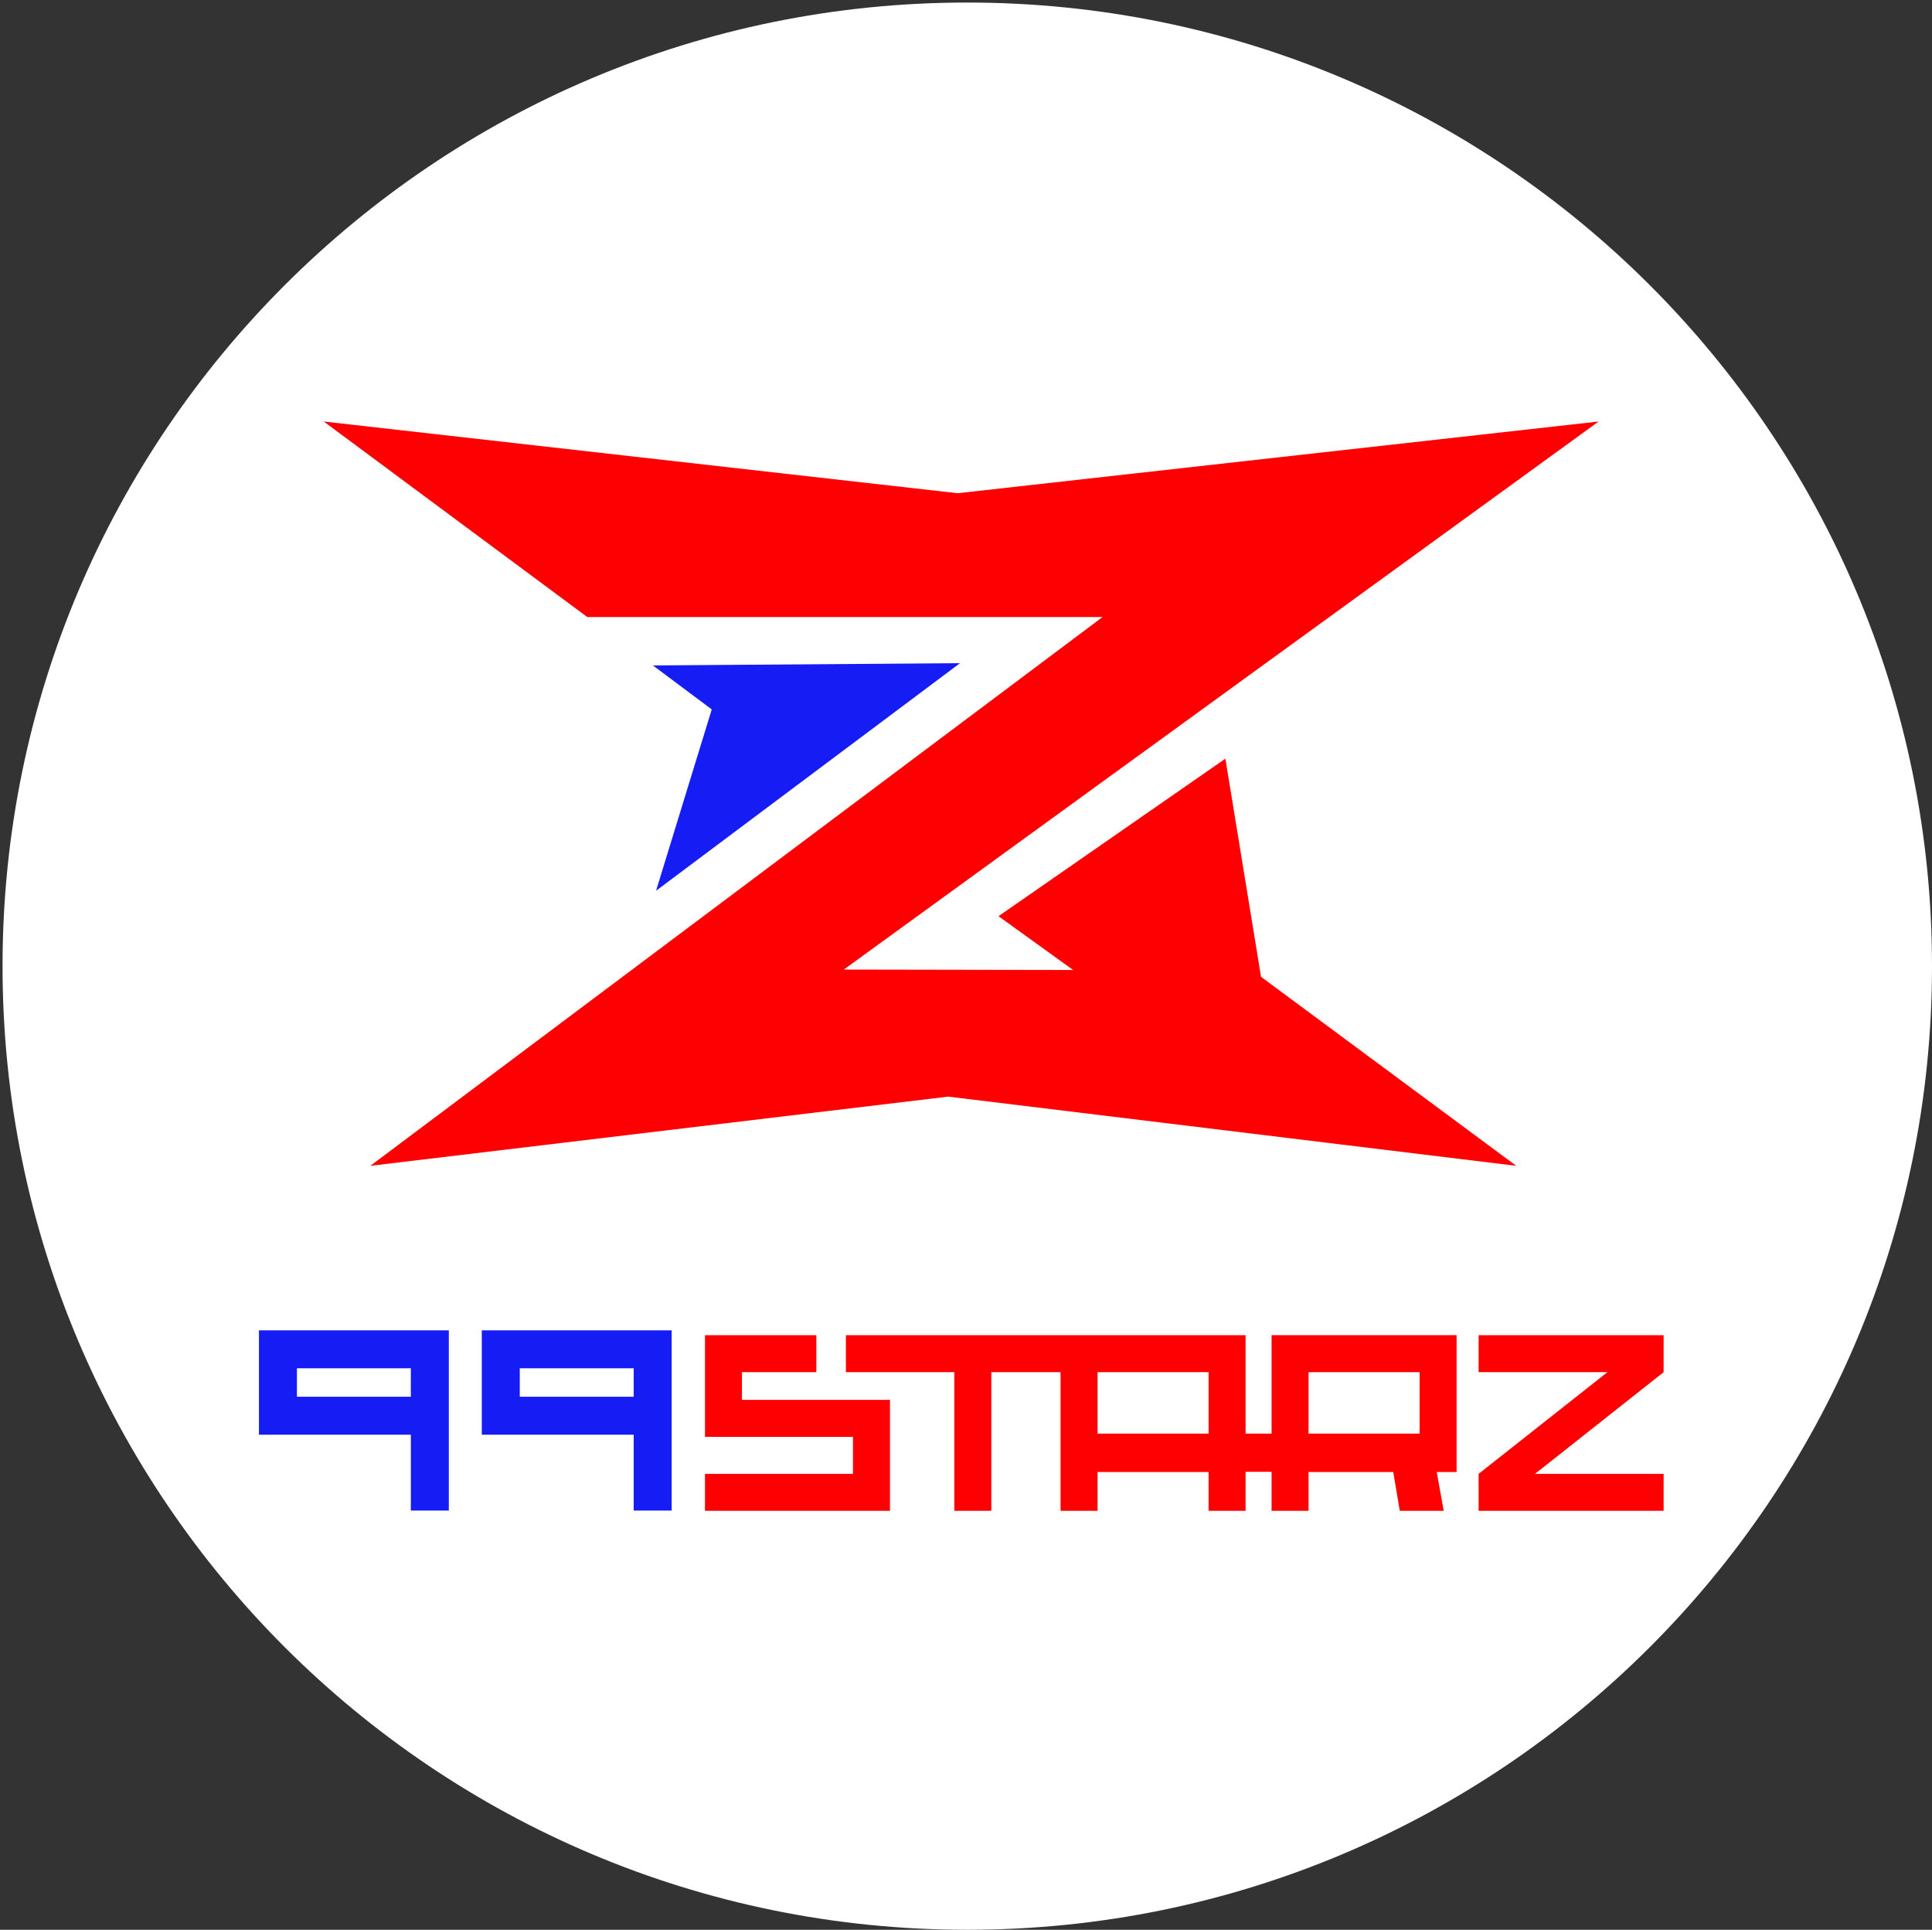 <svg xmlns="http://www.w3.org/2000/svg" xmlns:xlink="http://www.w3.org/1999/xlink" width="761" height="760" overflow="hidden"><rect width="100%" height="100%" fill="#333333" stroke="none"/><defs><clipPath id="clip0"><rect width="761" height="760" x="1819" y="857"/></clipPath><clipPath id="clip1"><rect width="560" height="429" x="1920" y="1023"/></clipPath><clipPath id="clip2"><rect width="560" height="429" x="1920" y="1023"/></clipPath><clipPath id="clip3"><rect width="560" height="429" x="1920" y="1023"/></clipPath></defs><g clip-path="url(#clip0)" transform="translate(-1819 -857)"><path fill="#FFF" fill-opacity="1" fill-rule="evenodd" d="M1820 1237.5C1820 1027.91 1990.13 858 2200 858 2409.87 858 2580 1027.91 2580 1237.5 2580 1447.09 2409.87 1617 2200 1617 1990.13 1617 1820 1447.09 1820 1237.5Z"/><g clip-path="url(#clip1)"><g clip-path="url(#clip2)"><g clip-path="url(#clip3)"><path fill="#FF0002" fill-opacity="1" fill-rule="evenodd" d="M175.509 359.834 175.509 399.882 233.746 399.882 233.746 414.441 175.509 414.441 175.509 429 248.311 429 248.311 385.317 190.063 385.317 190.063 374.399 219.337 374.399 219.337 359.834Z" transform="matrix(1.001 0 0 1 1921 1023)"/><path fill="#FF0002" fill-opacity="1" fill-rule="evenodd" d="M398.466 359.834 398.466 398.595 388.24 398.595 388.24 359.834 230.958 359.834 230.958 374.399 273.627 374.399 273.627 429 288.186 429 288.186 374.399 315.428 374.399 315.428 429 329.998 429 329.998 413.717 373.68 413.717 373.68 429 388.24 429 388.24 413.647 398.466 413.647 398.466 429 413.025 429 413.025 413.717 446.348 413.717 448.911 429 466.205 429 463.449 413.717 471.273 413.717 471.273 359.829 398.466 359.829ZM413.025 398.595 456.708 398.595 456.708 374.399 413.02 374.399 413.02 398.595ZM329.998 398.595 373.68 398.595 373.68 374.399 329.998 374.399 329.998 398.595ZM479.933 359.834 479.933 374.399 530.625 374.399 479.933 414.441 479.933 429 552.734 429 552.734 414.441 502.139 414.441 552.734 374.399 552.734 359.834Z" transform="matrix(1.001 0 0 1 1921 1023)"/><path fill="#151DF4" fill-opacity="1" fill-rule="evenodd" d="M0 357.925 0 399.018 59.77 399.018 59.77 428.898 74.71 428.898 74.71 357.925 0 357.925ZM14.94 384.068 59.765 384.068 59.765 372.86 14.94 372.86 14.94 384.068ZM87.688 357.925 87.688 399.018 147.458 399.018 147.458 428.898 162.403 428.898 162.403 357.925 87.688 357.925ZM102.633 384.068 147.463 384.068 147.463 372.86 102.633 372.86 102.633 384.068ZM155.03 96.069 178.174 113.385 156.258 184.802 275.868 95.174Z" transform="matrix(1.001 0 0 1 1921 1023)"/><path fill="#FF0002" fill-opacity="1" fill-rule="evenodd" d="M380.292 132.781 291.007 194.825 320.372 216.007 230.137 215.846 527.145 0.005 274.951 28.244 25.499 0 129.199 77.011 331.949 77.011 43.822 293.136 271.23 265.878 494.755 293.136 394.315 218.693 380.292 132.786Z" transform="matrix(1.001 0 0 1 1921 1023)"/></g></g></g></g></svg>